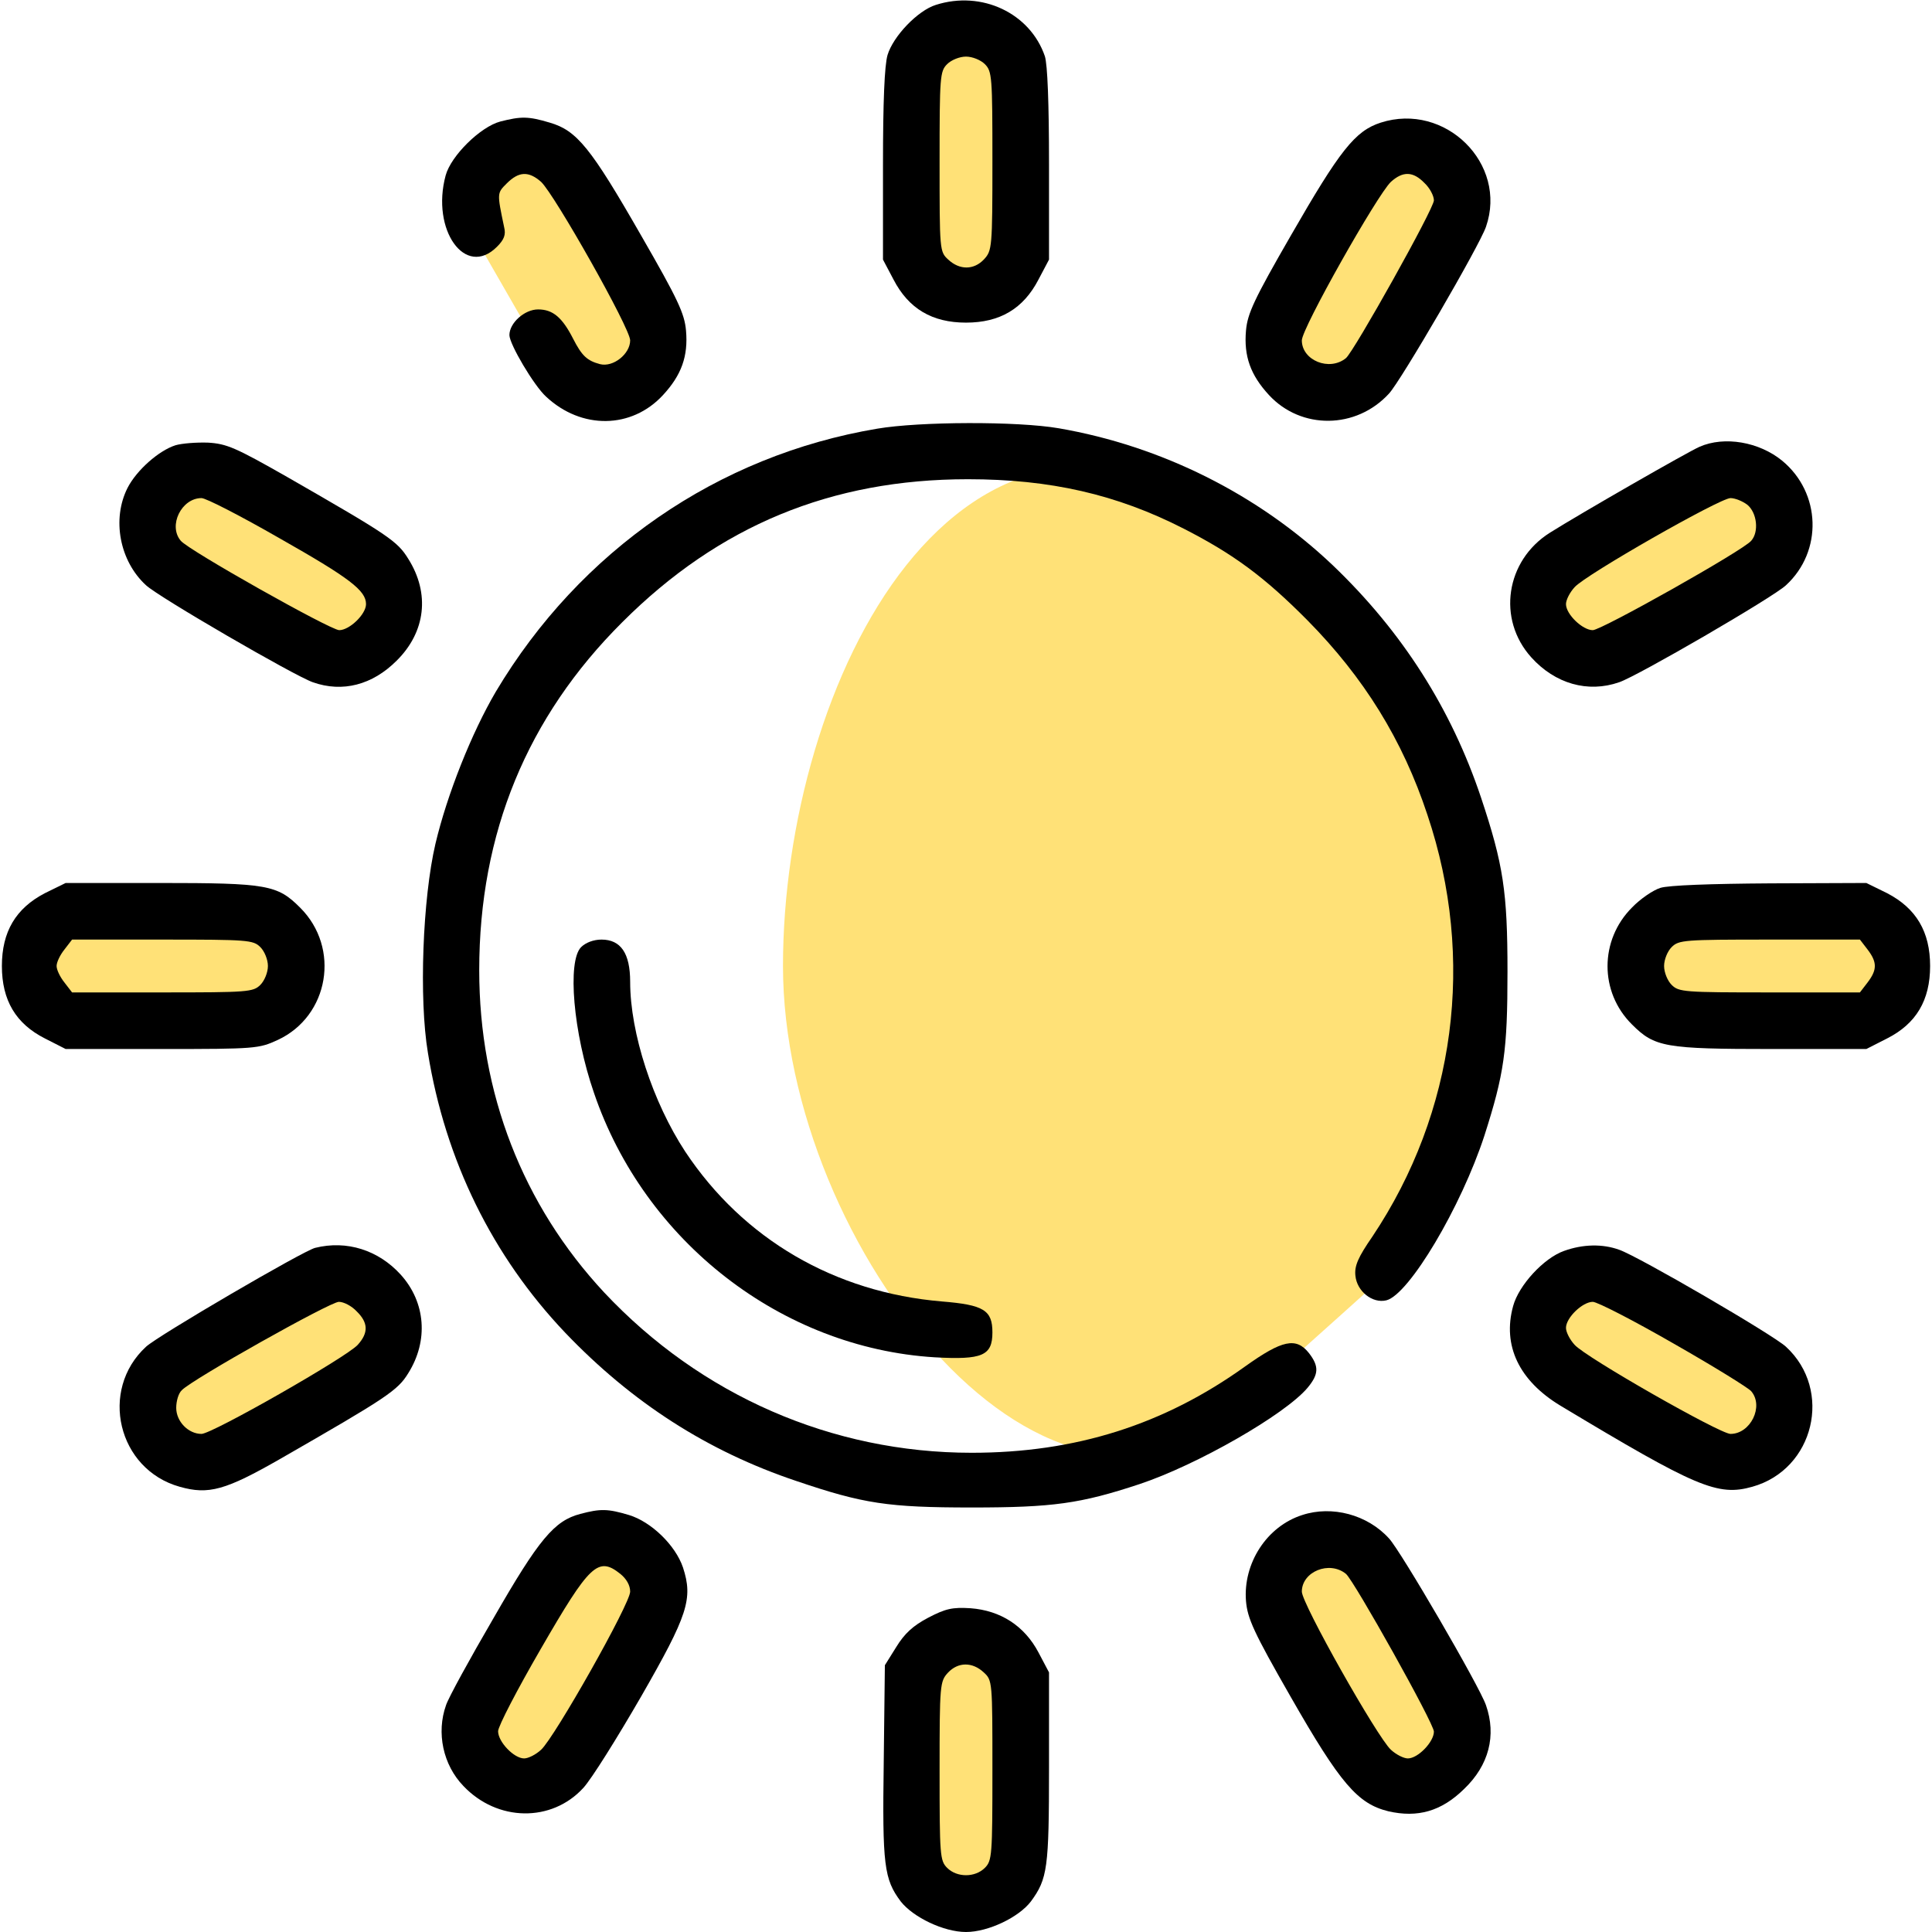 <?xml version="1.0" encoding="UTF-8" standalone="no"?>
<!DOCTYPE svg PUBLIC "-//W3C//DTD SVG 1.1//EN" "http://www.w3.org/Graphics/SVG/1.1/DTD/svg11.dtd">
<!-- Created with Vectornator (http://vectornator.io/) -->
<svg height="100%" stroke-miterlimit="10" style="fill-rule:nonzero;clip-rule:evenodd;stroke-linecap:round;stroke-linejoin:round;" version="1.1" viewBox="0 0 512 512" width="100%" xml:space="preserve" xmlns="http://www.w3.org/2000/svg" xmlns:xlink="http://www.w3.org/1999/xlink">
<defs/>
<g id="Untitled">
<path d="M207.499 256C207.499 181.442 253.746 86.511 330.089 138.53C357.927 157.499 353.784 166.736 362.581 176.558C377.908 193.671 391.929 209.094 391.487 256C390.791 329.826 381.3 322.5 330.089 371.655C278.878 420.81 207.499 330.558 207.499 256Z" fill="#ffe177" fill-rule="nonzero" opacity="1" stroke="none"/>
<path d="M332.828 418.361L357.869 403.954L391.487 462.389L366.446 476.795L332.828 418.361Z" fill="#ffe177" fill-rule="nonzero" opacity="1" stroke="none"/>
<path d="M120.211 53.079L145.252 38.673L175.442 91.15L150.402 105.556L120.211 53.079Z" fill="#ffe177" fill-rule="nonzero" opacity="1" stroke="none"/>
<path d="M345.1 401.5C335.7 404.5 329.4 414.3 330.2 424.3C330.6 428.9 332.2 432.5 342 449.6C355.2 472.7 359.8 478 367.9 480C375.7 481.8 382 480 388 474.1C394.6 467.8 396.6 459.9 393.8 451.9C392.1 446.9 371.2 411 368.1 407.7C362.4 401.4 353 398.9 345.1 401.5ZM356.7 417.1C358.9 419 380 456.7 380 458.9C380 461.6 375.8 466 373.1 466C372 466 370 465 368.6 463.7C365 460.4 345 425 345 421.8C345 416.5 352.3 413.5 356.7 417.1Z" fill="#000000" fill-rule="nonzero" opacity="1" stroke="none"/>
<path d="M245.816 440.375L265.766 440.375L265.766 499.6L245.816 499.6L245.816 440.375Z" fill="#ffe177" fill-rule="nonzero" opacity="1" stroke="none"/>
<path d="M419.372 335.492L475.282 369.844L462.342 390.905L406.432 356.553L419.372 335.492Z" fill="#ffe177" fill-rule="nonzero" opacity="1" stroke="none"/>
<path d="M50.243 121.145L106.154 155.497L93.214 176.558L37.303 142.206L50.243 121.145Z" fill="#ffe177" fill-rule="nonzero" opacity="1" stroke="none"/>
<path d="M438.367 243.312L499.145 243.312L499.145 268.312L438.367 268.312L438.367 243.312Z" fill="#ffe177" fill-rule="nonzero" opacity="1" stroke="none"/>
<path d="M12.865 243.312L73.643 243.312L73.643 268.312L12.865 268.312L12.865 243.312Z" fill="#ffe177" fill-rule="nonzero" opacity="1" stroke="none"/>
<path d="M407.215 153.319L463.407 122.43L476.181 145.669L419.989 176.558L407.215 153.319Z" fill="#ffe177" fill-rule="nonzero" opacity="1" stroke="none"/>
<path d="M37.303 366.283L93.495 335.395L106.27 358.633L50.078 389.522L37.303 366.283Z" fill="#ffe177" fill-rule="nonzero" opacity="1" stroke="none"/>
<path d="M368.384 36.06L391.487 49.837L356.748 108.089L333.645 94.312L368.384 36.06Z" fill="#ffe177" fill-rule="nonzero" opacity="1" stroke="none"/>
<path d="M155.767 403.954L178.87 417.732L144.131 475.984L121.028 462.207L155.767 403.954Z" fill="#ffe177" fill-rule="nonzero" opacity="1" stroke="none"/>
<path d="M245.816 11.7L265.766 11.7L265.766 71.465L245.816 71.465L245.816 11.7Z" fill="#ffe177" fill-rule="nonzero" opacity="1" stroke="none"/>
<g opacity="1">
<path d="M248 1.3C243.2 2.8 236.7 9.6 235.2 14.6C234.4 17.4 234 26.9 234 43.8L234 68.8L236.8 74.1C240.8 81.8 247 85.5 256 85.5C265 85.5 271.2 81.8 275.2 74.1L278 68.8L278 43.5C278 27.3 277.6 17.1 276.9 14.9C273 3.5 260.2-2.6 248 1.3ZM261 17C262.9 18.9 263 20.3 263 42.7C263 65.6 262.9 66.4 260.8 68.7C258.1 71.6 254.3 71.6 251.3 68.8C249 66.7 249 66.4 249 42.8C249 20.3 249.1 18.9 251 17C252.1 15.9 254.3 15 256 15C257.7 15 259.9 15.9 261 17Z" fill="#000000" fill-rule="nonzero" opacity="1" stroke="none"/>
</g>
<path d="M132.6 32.2C127.3 33.6 119.5 41.3 118.1 46.5C114.2 60.9 123.3 73.8 131.7 65.4C133.6 63.5 134.1 62.2 133.6 60.2C131.7 51.1 131.7 51.2 134.3 48.6C137.5 45.4 140.1 45.3 143.4 48.2C147 51.6 167 87 167 90.2C167 93.8 162.5 97.4 159 96.5C155.6 95.6 154.2 94.3 151.9 89.8C149 84.1 146.5 82 142.6 82C139 82 135 85.6 135 88.8C135 91.2 141.5 102.2 144.7 105.1C154.1 113.9 167.4 113.7 175.7 104.7C180.6 99.4 182.4 94.4 181.8 87.6C181.4 83.1 179.7 79.4 169.9 62.4C156.6 39.2 152.9 34.6 145.7 32.5C140 30.8 138.1 30.8 132.6 32.2Z" fill="#000000" fill-rule="nonzero" opacity="1" stroke="none"/>
<path d="M365.9 32.5C359.1 34.7 355.1 39.8 342.1 62.4C332.3 79.4 330.6 83.1 330.2 87.6C329.6 94.4 331.4 99.4 336.3 104.7C344.8 113.9 359.4 113.8 368.1 104.3C371.2 101 392.1 65.1 393.8 60.1C399.6 43.4 383 27 365.9 32.5ZM377.5 48.5C378.9 49.8 380 51.9 380 53.1C380 55.3 358.9 93 356.7 94.9C352.3 98.5 345 95.5 345 90.2C345 87 365 51.6 368.6 48.2C371.8 45.3 374.5 45.4 377.5 48.5Z" fill="#000000" fill-rule="nonzero" opacity="1" stroke="none"/>
<path d="M232.5 113.6C190.2 120.7 153.7 145.9 131.4 183.3C125 194.2 118.5 210.5 115.4 223.6C112 238.1 111 264.7 113.4 279C118 307.5 130.5 332.9 149.8 353.2C167.5 371.7 187.5 384.6 211.1 392.5C228.8 398.5 235.3 399.5 257.5 399.5C279 399.5 286.3 398.5 302 393.3C317.3 388.2 340.5 374.9 346.5 367.8C349.5 364.2 349.6 362.1 346.9 358.6C343.5 354.3 339.8 355.1 330 362.1C308.4 377.6 285 385 257.5 385C220.5 385 185.7 369.8 160.1 342.5C138.5 319.3 127 289.7 127 257.1C127 220.8 139.7 190 164.9 164.9C190.5 139.3 220.3 127 256.5 127C278.3 127 295.9 131 313.7 140.1C326.8 146.8 335 152.8 346.5 164.4C361.4 179.5 371.7 196 378.3 216C391.1 254.1 385.7 294.8 363.7 327.7C359.9 333.2 358.9 335.5 359.2 338.1C359.6 342.2 363.7 345.5 367.4 344.6C373.4 343.1 387.2 319.9 393.4 300.9C398.6 284.6 399.5 278.6 399.5 257.5C399.5 236.3 398.4 229.1 392.5 211.4C384.6 187.8 371.6 167.4 353.2 149.8C333.4 131 307.8 118.2 280.6 113.5C269.6 111.6 243.7 111.7 232.5 113.6Z" fill="#000000" fill-rule="nonzero" opacity="1" stroke="none"/>
<path d="M46.5 118C42.1 119.4 36.2 124.6 33.8 129.3C29.6 137.6 31.7 148.7 38.7 155.1C42 158.2 78 179.1 82.9 180.8C90.8 183.6 98.7 181.5 105.1 175.1C112.8 167.5 114 157.3 108.2 148.1C105.3 143.4 103.1 141.9 76.1 126.4C62.4 118.6 60.1 117.6 55.1 117.3C52 117.2 48.2 117.5 46.5 118ZM74 142.6C92.7 153.2 97 156.5 97 160.1C97 162.8 92.6 167 89.9 167C87.6 167 49.9 145.8 47.9 143.3C44.5 139.3 48.1 132 53.4 132C54.6 132 63.9 136.8 74 142.6Z" fill="#000000" fill-rule="nonzero" opacity="1" stroke="none"/>
<path d="M450.4 118.4C447.2 119.8 418.8 136.1 410.7 141.2C399 148.6 396.7 164.1 405.8 174.2C412.1 181.2 420.8 183.7 429.1 180.8C433.9 179.2 469.9 158.3 473.3 155.1C483.1 146.1 482.6 130.6 472.3 122.1C466.2 117.1 457 115.5 450.4 118.4ZM463.1 133.8C465.6 135.9 466.2 140.9 464.1 143.3C462.1 145.8 424.4 167 422.1 167C419.4 167 415 162.8 415 160.1C415 159 416 157 417.3 155.6C420.2 152.3 455.8 132 458.6 132C459.8 132 461.8 132.8 463.1 133.8Z" fill="#000000" fill-rule="nonzero" opacity="1" stroke="none"/>
<path d="M11.9 236.7C4.2 240.7 0.5 246.9 0.5 256C0.5 265.1 4.2 271.3 11.9 275.2L17.4 278L42.9 278C67.8 278 68.6 277.9 73.6 275.6C87.2 269.3 90.3 251.2 79.5 240.5C73.5 234.5 70.8 234 42.3 234L17.4 234L11.9 236.7ZM69 251C70.1 252.1 71 254.3 71 256C71 257.7 70.1 259.9 69 261C67.1 262.9 65.7 263 43.1 263L19.1 263L17.1 260.4C15.9 258.9 15 257 15 256C15 255 15.9 253.1 17.1 251.6L19.1 249L43.1 249C65.7 249 67.1 249.1 69 251Z" fill="#000000" fill-rule="nonzero" opacity="1" stroke="none"/>
<path d="M440 235.3C438.1 235.9 434.7 238.2 432.5 240.5C423.9 249.1 423.8 262.9 432.5 271.5C438.5 277.5 441.2 278 469.7 278L494.6 278L500.1 275.2C507.8 271.3 511.5 265.1 511.5 256C511.5 246.9 507.8 240.7 500.1 236.7L494.6 234L469.1 234.1C453.4 234.2 442.2 234.6 440 235.3ZM494.9 251.6C497.5 255 497.5 257 494.9 260.4L492.9 263L468.9 263C446.3 263 444.9 262.9 443 261C441.9 259.9 441 257.7 441 256C441 254.3 441.9 252.1 443 251C444.9 249.1 446.3 249 468.9 249L492.9 249L494.9 251.6Z" fill="#000000" fill-rule="nonzero" opacity="1" stroke="none"/>
<path d="M154 251C150.3 254.7 151.9 273.7 157.4 289.6C170.8 329 207.1 357.2 247.7 359.7C260.3 360.4 263 359.3 263 353.1C263 347.2 260.7 345.8 249.6 344.9C221.2 342.5 197 328.4 181.6 305.2C173 292.1 167 273.8 167 260.2C167 252.6 164.5 249 159.4 249C157.3 249 155.2 249.8 154 251Z" fill="#000000" fill-rule="nonzero" opacity="1" stroke="none"/>
<path d="M83.5 330.7C80.3 331.5 41.8 354 38.7 356.9C26.2 368.4 31.2 389.4 47.6 394C55.3 396.2 59.8 394.9 74.3 386.6C102.5 370.4 105.4 368.5 108.2 363.9C113.6 355.3 112.8 345.1 106.2 337.8C100.3 331.3 91.9 328.6 83.5 330.7ZM94.5 347.5C97.6 350.5 97.7 353.2 94.8 356.4C91.8 359.7 56.2 380 53.4 380C49.9 380 46.7 376.7 46.7 373.1C46.7 371.3 47.3 369.2 48.2 368.4C51 365.5 87.5 345 89.8 345C91.1 345 93.2 346.1 94.5 347.5Z" fill="#000000" fill-rule="nonzero" opacity="1" stroke="none"/>
<path d="M414.5 331.5C409.1 333.4 402.5 340.6 401 346.1C398.1 356.6 402.6 365.9 413.5 372.5C449.6 394.2 455.2 396.6 464.4 394C480.8 389.4 485.8 368.4 473.3 356.9C470 353.8 434.1 332.9 429.1 331.2C424.7 329.6 419.5 329.7 414.5 331.5ZM443.6 356.1C454.3 362.2 463.5 367.9 464.1 368.7C467.5 372.7 463.9 380 458.6 380C455.8 380 420.2 359.7 417.3 356.4C416 355 415 353 415 351.9C415 349.2 419.4 345 422.1 345C423.3 345 433 350 443.6 356.1Z" fill="#000000" fill-rule="nonzero" opacity="1" stroke="none"/>
<path d="M153.8 401.2C146.9 403 142.8 407.9 130.8 428.8C124.5 439.6 118.8 450 118.2 451.9C115.6 459.2 117.4 467.7 122.8 473.3C131.8 482.8 146.2 483 154.6 473.8C156.8 471.4 163.6 460.5 169.9 449.6C182.3 428 183.7 423.7 181 415.4C179 409.5 172.6 403.3 166.7 401.5C161 399.8 159.1 399.8 153.8 401.2ZM164.4 417.1C166 418.4 167 420.1 167 421.8C167 425 147 460.4 143.4 463.7C142 465 140 466 138.9 466C136.2 466 132 461.6 132 458.8C132 457.5 137.1 447.7 143.3 437C156.3 414.5 158.5 412.4 164.4 417.1Z" fill="#000000" fill-rule="nonzero" opacity="1" stroke="none"/>
<path d="M246 428.7C242 430.8 239.7 432.9 237.5 436.5L234.5 441.3L234.2 466.9C233.8 494.4 234.3 498 238.7 503.9C242 508.1 250.1 512 256 512C261.9 512 270 508.1 273.2 503.9C277.6 497.9 278 495.1 278 468.5L278 443.2L275.2 437.9C271.5 430.9 265.2 426.8 257.2 426.2C252.4 425.9 250.6 426.3 246 428.7ZM260.7 443.2C263 445.3 263 445.6 263 469.2C263 491.7 262.9 493.1 261 495C258.4 497.6 253.6 497.6 251 495C249.1 493.1 249 491.7 249 469.3C249 446.4 249.1 445.6 251.2 443.3C253.9 440.4 257.7 440.4 260.7 443.2Z" fill="#000000" fill-rule="nonzero" opacity="1" stroke="none"/>
</g>
</svg>
